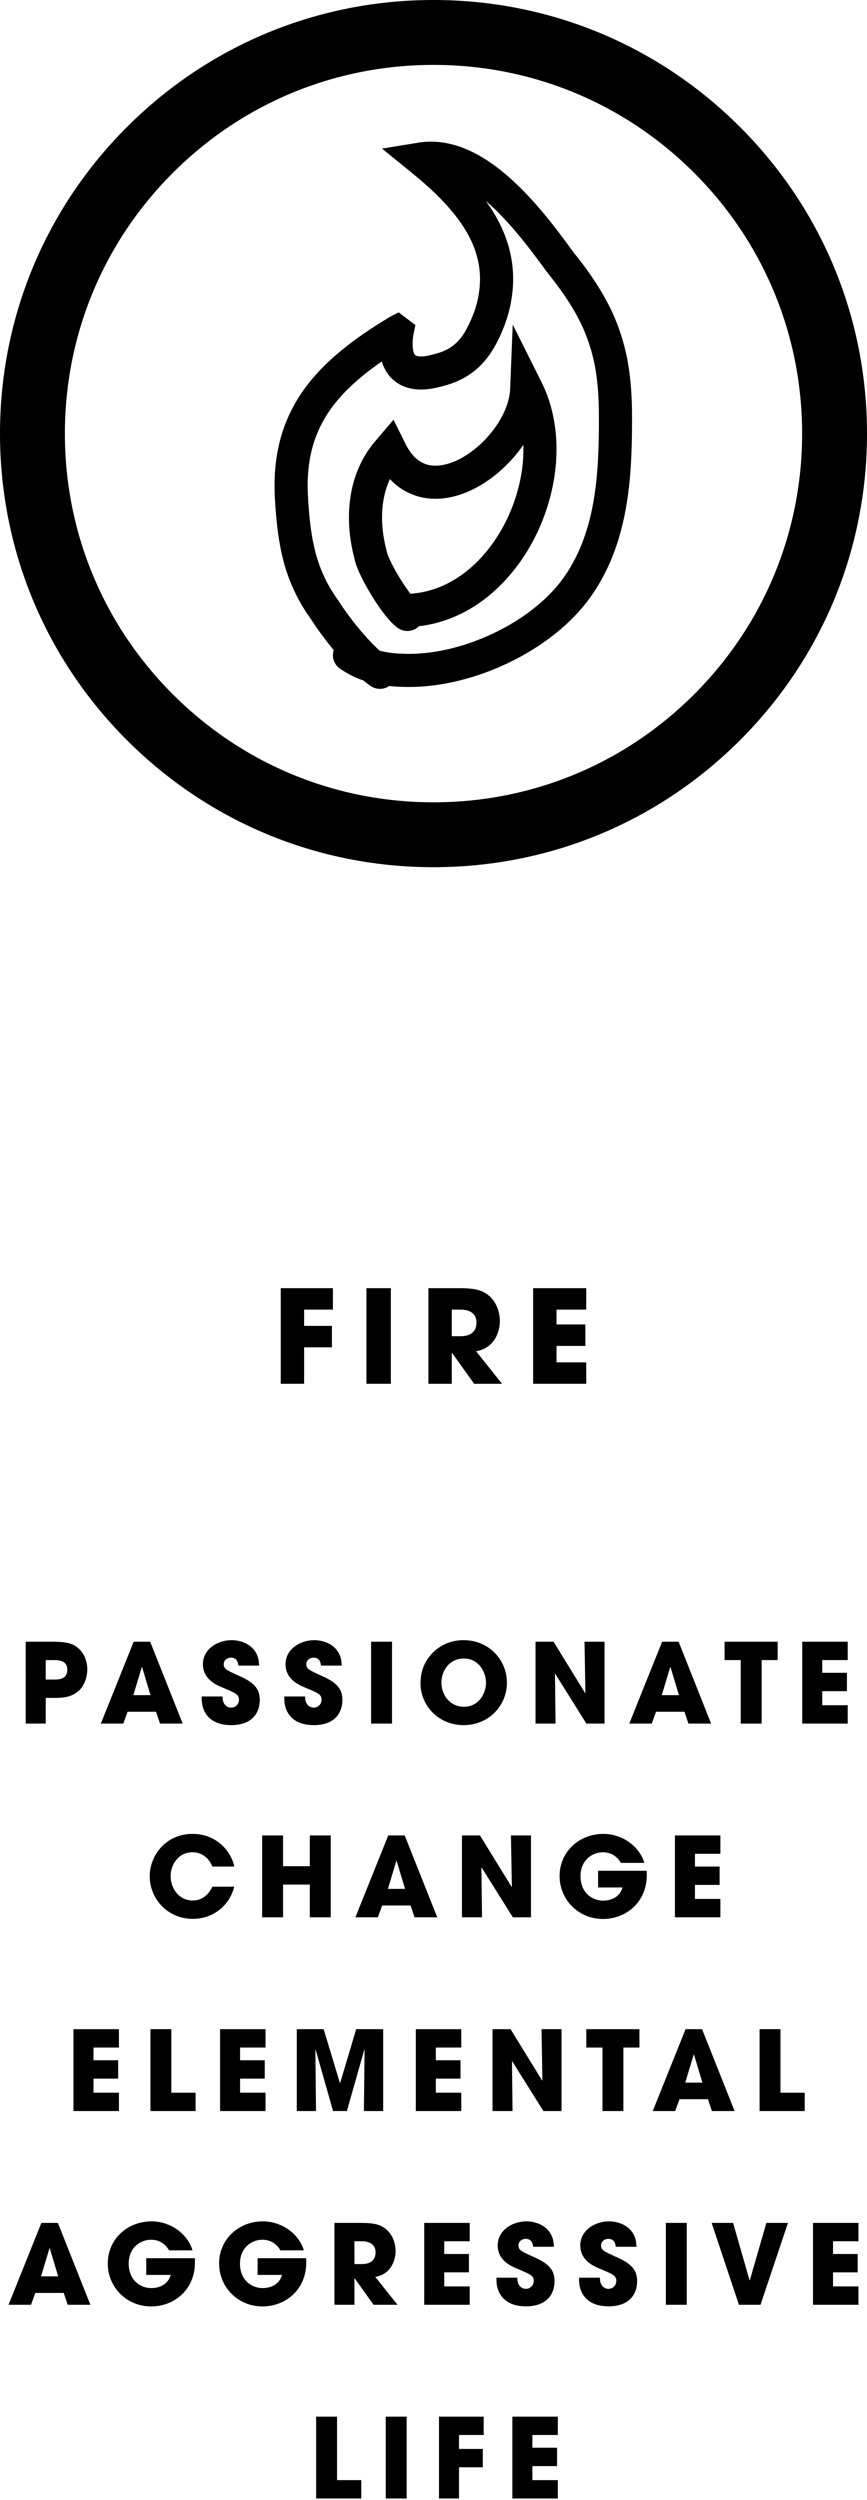 <?xml version="1.0" encoding="utf-8"?>
<!-- Generator: Adobe Illustrator 16.0.0, SVG Export Plug-In . SVG Version: 6.00 Build 0)  -->
<!DOCTYPE svg PUBLIC "-//W3C//DTD SVG 1.1//EN" "http://www.w3.org/Graphics/SVG/1.1/DTD/svg11.dtd">
<svg version="1.1" id="Layer_1" xmlns="http://www.w3.org/2000/svg" xmlns:xlink="http://www.w3.org/1999/xlink" x="0px" y="0px"
	 width="94.004px" height="271.001px" viewBox="0 0 94.004 271.001" enable-background="new 0 0 94.004 271.001"
	 xml:space="preserve">
<g>
	<g>
		<path d="M30.44,139.634h5.658v2.325h-3.123v1.765h3.012v2.325h-3.012V150H30.44V139.634z"/>
		<path d="M39.729,139.634h2.648V150h-2.648V139.634z"/>
		<path d="M46.452,139.634h3.277c1.822,0,2.521,0.224,3.195,0.743c0.854,0.672,1.273,1.765,1.273,2.83
			c0,1.19-0.615,2.941-2.576,3.264l2.814,3.53h-3.025l-2.395-3.348h-0.029V150h-2.535V139.634z M48.987,144.845h0.939
			c1.555,0,1.736-0.98,1.736-1.485c0-0.938-0.686-1.401-1.709-1.401h-0.967V144.845z"/>
		<path d="M57.806,139.634h5.758v2.325h-3.223v1.611h3.125v2.326h-3.125v1.779h3.223V150h-5.758V139.634z"/>
	</g>
	<g>
		<path d="M2.787,177.958h2.902c1.643,0,2.254,0.252,2.734,0.647c0.695,0.576,1.043,1.451,1.043,2.351
			c0,0.9-0.371,1.847-0.936,2.327c-0.611,0.516-1.211,0.768-2.59,0.768H4.957v2.782h-2.17V177.958z M4.957,182.06h0.924
			c0.432,0,1.416,0,1.416-1.067c0-1.043-1.008-1.043-1.5-1.043h-0.84V182.06z"/>
		<path d="M13.836,185.55l-0.469,1.283h-2.434l3.561-8.875h1.787l3.527,8.875H17.35l-0.432-1.283H13.836z M14.459,183.751h1.859
			l-0.912-3.034h-0.012h-0.023L14.459,183.751z"/>
		<path d="M25.852,180.549c-0.049-0.3-0.119-0.863-0.816-0.863c-0.395,0-0.779,0.276-0.779,0.695c0,0.528,0.24,0.636,1.836,1.355
			c1.654,0.744,2.074,1.511,2.074,2.542c0,1.295-0.744,2.723-3.094,2.723c-2.566,0-3.203-1.679-3.203-2.818v-0.288h2.256
			c0,1.032,0.635,1.211,0.924,1.211c0.539,0,0.863-0.444,0.863-0.852c0-0.587-0.373-0.731-1.74-1.307
			c-0.623-0.252-2.17-0.875-2.17-2.543c0-1.667,1.619-2.614,3.105-2.614c0.877,0,1.824,0.324,2.398,1.007
			c0.529,0.648,0.564,1.248,0.588,1.751H25.852z"/>
		<path d="M34.807,180.549c-0.047-0.3-0.119-0.863-0.814-0.863c-0.396,0-0.779,0.276-0.779,0.695c0,0.528,0.24,0.636,1.834,1.355
			c1.656,0.744,2.076,1.511,2.076,2.542c0,1.295-0.744,2.723-3.096,2.723c-2.566,0-3.201-1.679-3.201-2.818v-0.288h2.254
			c0,1.032,0.637,1.211,0.924,1.211c0.539,0,0.863-0.444,0.863-0.852c0-0.587-0.371-0.731-1.738-1.307
			c-0.625-0.252-2.172-0.875-2.172-2.543c0-1.667,1.619-2.614,3.107-2.614c0.875,0,1.822,0.324,2.398,1.007
			c0.527,0.648,0.562,1.248,0.588,1.751H34.807z"/>
		<path d="M40.236,177.958h2.268v8.875h-2.268V177.958z"/>
		<path d="M50.273,177.791c2.734,0,4.689,2.135,4.689,4.605s-1.943,4.605-4.703,4.605c-2.793,0-4.664-2.219-4.664-4.498
			c0-0.588,0.084-1.248,0.348-1.895C46.41,179.458,47.789,177.791,50.273,177.791z M50.309,185.01c1.607,0,2.387-1.463,2.387-2.603
			c0-1.151-0.779-2.626-2.41-2.626c-1.572,0-2.424,1.343-2.424,2.591C47.861,183.739,48.785,185.01,50.309,185.01z"/>
		<path d="M58.064,177.958h1.955l3.43,5.577l0.023-0.024l-0.096-5.553h2.17v8.875H63.58l-3.381-5.397l-0.025,0.012l0.061,5.385
			h-2.17V177.958z"/>
		<path d="M71.131,185.55l-0.467,1.283h-2.436l3.562-8.875h1.787l3.525,8.875h-2.459l-0.432-1.283H71.131z M71.754,183.751h1.859
			l-0.912-3.034h-0.012h-0.023L71.754,183.751z"/>
		<path d="M80.311,179.949h-1.75v-1.991h5.756v1.991h-1.738v6.884h-2.268V179.949z"/>
		<path d="M86.984,177.958h4.928v1.991h-2.758v1.379h2.674v1.991h-2.674v1.523h2.758v1.991h-4.928V177.958z"/>
		<path d="M25.395,204.511c-0.516,2.099-2.338,3.49-4.484,3.49c-2.783,0-4.678-2.219-4.678-4.618c0-2.267,1.75-4.593,4.654-4.593
			c2.781,0,4.27,2.147,4.508,3.538h-2.373c-0.252-0.66-0.924-1.547-2.148-1.547c-1.521,0-2.373,1.332-2.373,2.591
			c0,1.343,0.91,2.638,2.387,2.638c1.414,0,1.99-1.187,2.135-1.499H25.395z"/>
		<path d="M28.424,198.958h2.266v3.334h2.902v-3.334h2.268v8.875h-2.268v-3.55h-2.902v3.55h-2.266V198.958z"/>
		<path d="M41.436,206.55l-0.467,1.283h-2.436l3.562-8.875h1.787l3.525,8.875h-2.459l-0.432-1.283H41.436z M42.059,204.751h1.859
			l-0.912-3.034h-0.012h-0.023L42.059,204.751z"/>
		<path d="M50.088,198.958h1.955l3.43,5.577l0.025-0.024l-0.098-5.553h2.172v8.875h-1.967l-3.383-5.397l-0.023,0.012l0.061,5.385
			h-2.172V198.958z"/>
		<path d="M70.113,202.784c0.012,0.156,0.012,0.288,0.012,0.468c0,2.975-2.279,4.761-4.738,4.761c-2.686,0-4.713-2.099-4.713-4.653
			c0-2.65,2.135-4.569,4.75-4.569c2.123,0,3.945,1.427,4.438,3.142h-2.543c-0.348-0.624-0.996-1.151-1.955-1.151
			c-1.115,0-2.422,0.828-2.422,2.579c0,1.859,1.318,2.663,2.434,2.663c1.129,0,1.883-0.563,2.123-1.427h-2.65v-1.811H70.113z"/>
		<path d="M73.178,198.958h4.93v1.991H75.35v1.379h2.674v1.991H75.35v1.523h2.758v1.991h-4.93V198.958z"/>
		<path d="M7.965,219.958h4.93v1.991h-2.758v1.379h2.674v1.991h-2.674v1.523h2.758v1.991h-4.93V219.958z"/>
		<path d="M16.312,219.958h2.266v6.884h2.627v1.991h-4.893V219.958z"/>
		<path d="M23.861,219.958h4.928v1.991h-2.758v1.379h2.674v1.991h-2.674v1.523h2.758v1.991h-4.928V219.958z"/>
		<path d="M32.178,219.958h2.914l1.764,5.841h0.023l1.738-5.841h2.928v8.875h-2.088l0.072-6.645l-0.023-0.024l-1.896,6.668h-1.498
			l-1.895-6.668l-0.025,0.024l0.072,6.645h-2.086V219.958z"/>
		<path d="M45.084,219.958h4.93v1.991h-2.758v1.379h2.674v1.991h-2.674v1.523h2.758v1.991h-4.93V219.958z"/>
		<path d="M53.402,219.958h1.955l3.43,5.577l0.023-0.024l-0.096-5.553h2.17v8.875h-1.967l-3.381-5.397l-0.025,0.012l0.061,5.385
			h-2.17V219.958z"/>
		<path d="M65.324,221.949h-1.752v-1.991h5.758v1.991h-1.74v6.884h-2.266V221.949z"/>
		<path d="M73.676,227.55l-0.469,1.283h-2.434l3.561-8.875h1.787l3.527,8.875h-2.459l-0.432-1.283H73.676z M74.299,225.751h1.859
			l-0.912-3.034h-0.012h-0.023L74.299,225.751z"/>
		<path d="M82.357,219.958h2.266v6.884h2.627v1.991h-4.893V219.958z"/>
		<path d="M3.828,248.55l-0.467,1.283H0.926l3.562-8.875h1.787l3.525,8.875H7.342L6.91,248.55H3.828z M4.451,246.751h1.859
			l-0.912-3.034H5.387H5.363L4.451,246.751z"/>
		<path d="M21.123,244.784c0.012,0.156,0.012,0.288,0.012,0.468c0,2.975-2.279,4.761-4.738,4.761c-2.686,0-4.713-2.099-4.713-4.653
			c0-2.65,2.135-4.569,4.75-4.569c2.123,0,3.945,1.427,4.438,3.142h-2.543c-0.348-0.624-0.996-1.151-1.955-1.151
			c-1.115,0-2.422,0.828-2.422,2.579c0,1.859,1.318,2.663,2.434,2.663c1.129,0,1.883-0.563,2.123-1.427h-2.65v-1.811H21.123z"/>
		<path d="M33.193,244.784c0.012,0.156,0.012,0.288,0.012,0.468c0,2.975-2.277,4.761-4.736,4.761c-2.688,0-4.713-2.099-4.713-4.653
			c0-2.65,2.135-4.569,4.748-4.569c2.123,0,3.947,1.427,4.438,3.142H30.4c-0.348-0.624-0.996-1.151-1.955-1.151
			c-1.115,0-2.424,0.828-2.424,2.579c0,1.859,1.32,2.663,2.436,2.663c1.127,0,1.883-0.563,2.123-1.427h-2.65v-1.811H33.193z"/>
		<path d="M36.26,240.958h2.807c1.559,0,2.158,0.192,2.734,0.636c0.73,0.576,1.09,1.511,1.09,2.422c0,1.02-0.527,2.519-2.205,2.794
			l2.41,3.022h-2.592l-2.051-2.866H38.43v2.866h-2.17V240.958z M38.43,245.42h0.805c1.33,0,1.486-0.839,1.486-1.271
			c0-0.803-0.588-1.199-1.463-1.199H38.43V245.42z"/>
		<path d="M45.998,240.958h4.93v1.991H48.17v1.379h2.674v1.991H48.17v1.523h2.758v1.991h-4.93V240.958z"/>
		<path d="M57.811,243.549c-0.049-0.3-0.119-0.863-0.816-0.863c-0.395,0-0.779,0.276-0.779,0.695c0,0.528,0.24,0.636,1.836,1.355
			c1.654,0.744,2.074,1.511,2.074,2.542c0,1.295-0.744,2.723-3.094,2.723c-2.566,0-3.203-1.679-3.203-2.818v-0.288h2.256
			c0,1.032,0.635,1.211,0.924,1.211c0.539,0,0.863-0.444,0.863-0.852c0-0.587-0.373-0.731-1.74-1.307
			c-0.623-0.252-2.17-0.875-2.17-2.543c0-1.667,1.619-2.614,3.105-2.614c0.877,0,1.824,0.324,2.398,1.007
			c0.529,0.648,0.564,1.248,0.588,1.751H57.811z"/>
		<path d="M66.766,243.549c-0.049-0.3-0.119-0.863-0.816-0.863c-0.395,0-0.779,0.276-0.779,0.695c0,0.528,0.24,0.636,1.836,1.355
			c1.654,0.744,2.074,1.511,2.074,2.542c0,1.295-0.744,2.723-3.094,2.723c-2.566,0-3.203-1.679-3.203-2.818v-0.288h2.256
			c0,1.032,0.635,1.211,0.924,1.211c0.539,0,0.863-0.444,0.863-0.852c0-0.587-0.373-0.731-1.74-1.307
			c-0.623-0.252-2.17-0.875-2.17-2.543c0-1.667,1.619-2.614,3.105-2.614c0.877,0,1.824,0.324,2.398,1.007
			c0.529,0.648,0.564,1.248,0.588,1.751H66.766z"/>
		<path d="M72.195,240.958h2.268v8.875h-2.268V240.958z"/>
		<path d="M79.484,240.958l1.787,6.225h0.025l1.799-6.225h2.338l-2.975,8.875h-2.338l-2.963-8.875H79.484z"/>
		<path d="M88.148,240.958h4.93v1.991H90.32v1.379h2.674v1.991H90.32v1.523h2.758v1.991h-4.93V240.958z"/>
		<path d="M34.277,261.958h2.266v6.884h2.627v1.991h-4.893V261.958z"/>
		<path d="M41.826,261.958h2.266v8.875h-2.266V261.958z"/>
		<path d="M47.598,261.958h4.844v1.991h-2.674v1.511h2.578v1.991h-2.578v3.382h-2.17V261.958z"/>
		<path d="M55.553,261.958h4.93v1.991h-2.758v1.379h2.674v1.991h-2.674v1.523h2.758v1.991h-4.93V261.958z"/>
	</g>
	<g>
		<path fill="none" d="M64.469,39.511c-0.326-1.619-0.846-3.159-1.541-4.567c-0.668-1.349-1.533-2.724-2.648-4.201l-0.016-0.022
			c-0.148-0.201-0.309-0.404-0.48-0.62c-0.1-0.125-0.199-0.251-0.299-0.378c-0.191-0.243-0.367-0.483-0.535-0.716
			c-0.094-0.127-0.186-0.254-0.279-0.38l-0.01-0.012c-0.6-0.812-1.098-1.471-1.57-2.069c-1.207-1.531-2.275-2.738-3.363-3.799
			c-0.361-0.352-0.713-0.675-1.057-0.972c0.24,0.331,0.465,0.662,0.678,0.996c0.973,1.535,1.641,3.117,1.986,4.701
			c0.369,1.66,0.4,3.398,0.088,5.159c-0.26,1.544-0.828,3.146-1.688,4.76l-0.014,0.024c-0.49,0.888-1.027,1.613-1.641,2.218
			c-0.672,0.67-1.465,1.218-2.346,1.623c-0.848,0.396-1.715,0.604-2.482,0.787l-0.057,0.013c-0.516,0.105-0.988,0.16-1.445,0.168
			c-0.598,0.013-1.17-0.067-1.691-0.238c-0.652-0.209-1.24-0.582-1.701-1.08c-0.262-0.279-0.441-0.566-0.566-0.786l-0.037-0.067
			c-0.146-0.282-0.26-0.554-0.342-0.829c-0.004-0.016-0.01-0.03-0.014-0.046c-0.533,0.369-1.027,0.731-1.498,1.097
			c-1.541,1.197-2.754,2.378-3.707,3.609c-1.043,1.351-1.803,2.827-2.254,4.391c-0.441,1.504-0.633,3.19-0.572,5.021
			c0.029,0.807,0.09,1.693,0.186,2.705c0.096,0.973,0.215,1.831,0.367,2.621c0.18,0.922,0.393,1.73,0.652,2.469
			c0.277,0.794,0.621,1.567,1.027,2.303l0.012,0.022c0.17,0.32,0.377,0.646,0.596,0.992l0.041,0.064l0.373,0.536
			c0.092,0.129,0.172,0.253,0.24,0.361l0.178,0.272c0.471,0.7,0.986,1.398,1.578,2.135c0.598,0.739,1.17,1.392,1.752,1.99
			c0.279,0.286,0.543,0.542,0.797,0.773c0.586,0.147,1.201,0.244,1.842,0.29c1.561,0.118,3.178,0.018,4.818-0.299
			c1.57-0.303,3.154-0.789,4.707-1.446c1.545-0.655,2.998-1.454,4.32-2.374c1.408-0.981,2.613-2.066,3.584-3.223
			c0.959-1.144,1.789-2.519,2.465-4.085c0.594-1.4,1.061-2.986,1.383-4.704c0.281-1.511,0.467-3.157,0.562-5.034
			c0.078-1.608,0.105-3.311,0.084-5.198C64.904,42.592,64.752,40.969,64.469,39.511z M60.295,50.035
			c-0.199,2.809-1,5.66-2.314,8.249c-1.381,2.707-3.273,5.019-5.477,6.688c-1.229,0.93-2.545,1.654-3.916,2.155
			c-1.025,0.376-2.082,0.628-3.158,0.751c-0.342,0.342-0.801,0.521-1.264,0.521c-0.375,0-0.752-0.117-1.074-0.358
			c-0.393-0.294-0.703-0.625-0.955-0.91c-0.232-0.266-0.455-0.546-0.691-0.864c-0.383-0.517-0.758-1.077-1.15-1.716
			c-0.369-0.604-0.707-1.206-1.004-1.789c-0.178-0.351-0.326-0.669-0.455-0.974l-0.008-0.016c-0.148-0.358-0.301-0.745-0.391-1.189
			c-0.629-2.401-0.766-4.724-0.41-6.903c0.205-1.241,0.574-2.412,1.098-3.479l0.211-0.422c0.053-0.095,0.107-0.188,0.164-0.281
			c0.021-0.033,0.041-0.067,0.061-0.101l0.287-0.469l0.545-0.758l0.51-0.601l1.764-2.078l1.375,2.771
			c0.344,0.649,0.738,1.158,1.172,1.514c0.434,0.359,0.967,0.596,1.512,0.671c0.568,0.079,1.197,0.017,1.871-0.185
			c0.639-0.19,1.297-0.5,1.955-0.919c1.254-0.803,2.385-1.909,3.266-3.197c0.445-0.652,0.799-1.318,1.051-1.976
			c0.27-0.705,0.42-1.385,0.445-2.021l0.279-6.97l3.119,6.239c0.65,1.301,1.113,2.729,1.375,4.245
			C60.328,47.059,60.398,48.529,60.295,50.035z"/>
		<path fill="none" d="M52.482,52.367c-0.943,0.6-1.902,1.047-2.857,1.333c-1.17,0.351-2.312,0.451-3.393,0.302
			c-1.215-0.169-2.357-0.673-3.303-1.458c-0.227-0.186-0.445-0.39-0.654-0.61c-0.33,0.708-0.568,1.491-0.705,2.327
			c-0.277,1.693-0.16,3.531,0.352,5.46l0.029,0.132c0.027,0.143,0.119,0.369,0.189,0.537c0.098,0.229,0.213,0.474,0.352,0.748
			c0.252,0.497,0.543,1.015,0.863,1.538c0.336,0.547,0.654,1.022,0.973,1.453c0.061,0.08,0.117,0.156,0.174,0.229
			c0.971-0.061,1.928-0.263,2.852-0.601c1.039-0.38,2.041-0.934,2.984-1.646c1.771-1.344,3.309-3.229,4.443-5.455
			c1.1-2.162,1.768-4.54,1.934-6.872c0.035-0.528,0.047-1.051,0.029-1.562C55.596,49.885,54.123,51.316,52.482,52.367z"/>
		<path fill="none" d="M75.264,18.74C67.715,11.191,57.678,7.034,47.002,7.034S26.289,11.191,18.74,18.74S7.035,36.326,7.035,47.002
			s4.156,20.712,11.705,28.261s17.586,11.706,28.262,11.706s20.713-4.157,28.262-11.706s11.705-17.585,11.705-28.261
			S82.812,26.289,75.264,18.74z M68.432,49.843c-0.104,2.045-0.307,3.848-0.619,5.518c-0.369,1.971-0.912,3.806-1.609,5.454
			c-0.82,1.897-1.832,3.569-3.016,4.98c-1.174,1.399-2.615,2.698-4.283,3.861c-1.525,1.062-3.197,1.98-4.971,2.732
			c-1.785,0.757-3.611,1.317-5.428,1.666c-1.953,0.377-3.891,0.496-5.762,0.354c-0.18-0.013-0.359-0.028-0.537-0.048
			c-0.301,0.204-0.654,0.311-1.012,0.311c-0.361,0-0.725-0.108-1.041-0.334c-0.25-0.179-0.498-0.369-0.748-0.574
			c-0.896-0.302-1.752-0.731-2.541-1.279c-0.664-0.461-0.92-1.289-0.686-2.021c-0.119-0.143-0.238-0.288-0.357-0.437
			c-0.662-0.822-1.24-1.604-1.77-2.396l-0.223-0.34c-0.045-0.071-0.092-0.146-0.129-0.199l-0.018-0.023l-0.508-0.74
			c-0.242-0.384-0.494-0.78-0.729-1.218c-0.498-0.906-0.922-1.86-1.262-2.835c-0.318-0.902-0.576-1.876-0.789-2.975
			c-0.174-0.902-0.311-1.87-0.416-2.959c-0.102-1.087-0.168-2.041-0.199-2.923c-0.074-2.218,0.164-4.285,0.711-6.149
			c0.578-1.994,1.541-3.875,2.863-5.583c1.139-1.474,2.561-2.863,4.344-4.249c0.736-0.57,1.521-1.133,2.4-1.718
			c0.445-0.293,0.844-0.551,1.227-0.79l0.887-0.543l1.008-0.529l1.818,1.373l-0.234,1.16c-0.014,0.086-0.023,0.173-0.031,0.26
			c-0.066,0.664-0.043,1.149,0.072,1.527c0.018,0.058,0.043,0.117,0.076,0.185c0.039,0.066,0.055,0.088,0.059,0.093l0.014,0.014
			c0.039,0.042,0.098,0.078,0.158,0.098l0.021,0.007c0.135,0.044,0.311,0.064,0.508,0.062c0.232-0.004,0.482-0.034,0.768-0.091
			c0.648-0.155,1.26-0.303,1.768-0.541l0.016-0.008c0.498-0.228,0.941-0.535,1.322-0.913c0.369-0.363,0.699-0.816,1.018-1.392
			c0.676-1.271,1.117-2.503,1.312-3.663l0.002-0.016c0.227-1.277,0.207-2.58-0.059-3.77c-0.256-1.18-0.766-2.372-1.514-3.553
			c-0.666-1.051-1.514-2.097-2.592-3.197c-0.896-0.91-1.916-1.821-3.201-2.865l-3.104-2.521l3.945-0.644
			c1.076-0.176,2.191-0.14,3.312,0.107c0.963,0.21,1.949,0.58,2.93,1.1c1.539,0.82,3.006,1.933,4.625,3.503
			c1.205,1.175,2.373,2.492,3.678,4.149c0.496,0.628,1.016,1.313,1.637,2.155c0.104,0.138,0.205,0.276,0.305,0.416
			c0.156,0.214,0.305,0.417,0.453,0.604l0.014,0.017c0.09,0.118,0.184,0.234,0.277,0.352c0.184,0.23,0.373,0.469,0.561,0.726
			c1.244,1.653,2.225,3.21,2.992,4.76c0.832,1.689,1.451,3.525,1.842,5.46c0.328,1.681,0.502,3.511,0.533,5.607
			C68.543,46.387,68.514,48.158,68.432,49.843z"/>
		<path d="M80.236,13.767C71.359,4.889,59.557,0,47.002,0S22.645,4.889,13.766,13.767C4.889,22.645,0,34.447,0,47.002
			s4.889,24.357,13.766,33.235c8.879,8.877,20.682,13.766,33.236,13.766s24.357-4.889,33.234-13.766
			c8.879-8.878,13.768-20.681,13.768-33.235S89.115,22.644,80.236,13.767z M75.264,75.263c-7.549,7.549-17.586,11.706-28.262,11.706
			S26.289,82.812,18.74,75.263S7.035,57.678,7.035,47.002S11.191,26.289,18.74,18.74S36.326,7.034,47.002,7.034
			s20.713,4.157,28.262,11.706s11.705,17.586,11.705,28.262S82.812,67.714,75.264,75.263z"/>
		<path d="M67.988,38.812c-0.391-1.935-1.01-3.771-1.842-5.46c-0.768-1.55-1.748-3.106-2.992-4.76
			c-0.188-0.257-0.377-0.495-0.561-0.726c-0.094-0.117-0.188-0.233-0.277-0.352l-0.014-0.017c-0.148-0.188-0.297-0.391-0.453-0.604
			c-0.1-0.14-0.201-0.278-0.305-0.416c-0.621-0.842-1.141-1.527-1.637-2.155c-1.305-1.657-2.473-2.975-3.678-4.149
			c-1.619-1.57-3.086-2.683-4.625-3.503c-0.98-0.52-1.967-0.89-2.93-1.1c-1.121-0.247-2.236-0.283-3.312-0.107l-3.945,0.644
			l3.104,2.521c1.285,1.044,2.305,1.955,3.201,2.865c1.078,1.101,1.926,2.146,2.592,3.197c0.748,1.181,1.258,2.373,1.514,3.553
			c0.266,1.189,0.285,2.492,0.059,3.77l-0.002,0.016c-0.195,1.16-0.637,2.392-1.312,3.663c-0.318,0.575-0.648,1.028-1.018,1.392
			c-0.381,0.378-0.824,0.686-1.322,0.913l-0.016,0.008c-0.508,0.238-1.119,0.386-1.768,0.541c-0.285,0.057-0.535,0.087-0.768,0.091
			c-0.197,0.003-0.373-0.018-0.508-0.062l-0.021-0.007c-0.061-0.02-0.119-0.056-0.158-0.098l-0.014-0.014
			c-0.004-0.005-0.02-0.026-0.059-0.093c-0.033-0.067-0.059-0.127-0.076-0.185c-0.115-0.378-0.139-0.863-0.072-1.527
			c0.008-0.087,0.018-0.174,0.031-0.26l0.234-1.16l-1.818-1.373l-1.008,0.529l-0.887,0.543c-0.383,0.239-0.781,0.497-1.227,0.79
			c-0.879,0.585-1.664,1.147-2.4,1.718c-1.783,1.386-3.205,2.775-4.344,4.249c-1.322,1.708-2.285,3.589-2.863,5.583
			c-0.547,1.864-0.785,3.932-0.711,6.149c0.031,0.882,0.098,1.836,0.199,2.923c0.105,1.089,0.242,2.057,0.416,2.959
			c0.213,1.099,0.471,2.072,0.789,2.975c0.34,0.975,0.764,1.929,1.262,2.835c0.234,0.438,0.486,0.834,0.729,1.218l0.508,0.74
			l0.018,0.023c0.037,0.054,0.084,0.128,0.129,0.199l0.223,0.34c0.529,0.791,1.107,1.573,1.77,2.396
			c0.119,0.148,0.238,0.294,0.357,0.437c-0.234,0.731,0.021,1.56,0.686,2.021c0.789,0.548,1.645,0.978,2.541,1.279
			c0.25,0.205,0.498,0.396,0.748,0.574c0.316,0.226,0.68,0.334,1.041,0.334c0.357,0,0.711-0.106,1.012-0.311
			c0.178,0.02,0.357,0.035,0.537,0.048c1.871,0.142,3.809,0.022,5.762-0.354c1.816-0.349,3.643-0.909,5.428-1.666
			c1.773-0.752,3.445-1.671,4.971-2.732c1.668-1.163,3.109-2.462,4.283-3.861c1.184-1.411,2.195-3.083,3.016-4.98
			c0.697-1.648,1.24-3.483,1.609-5.454c0.312-1.67,0.516-3.473,0.619-5.518c0.082-1.685,0.111-3.456,0.09-5.423
			C68.49,42.323,68.316,40.493,67.988,38.812z M64.848,49.665c-0.096,1.877-0.281,3.523-0.562,5.034
			c-0.322,1.718-0.789,3.304-1.383,4.704c-0.676,1.566-1.506,2.941-2.465,4.085c-0.971,1.156-2.176,2.241-3.584,3.223
			c-1.322,0.92-2.775,1.719-4.32,2.374c-1.553,0.657-3.137,1.144-4.707,1.446c-1.641,0.316-3.258,0.417-4.818,0.299
			c-0.641-0.046-1.256-0.143-1.842-0.29c-0.254-0.231-0.518-0.487-0.797-0.773c-0.582-0.599-1.154-1.251-1.752-1.99
			c-0.592-0.736-1.107-1.435-1.578-2.135l-0.178-0.272c-0.068-0.108-0.148-0.232-0.24-0.361l-0.373-0.536l-0.041-0.064
			c-0.219-0.346-0.426-0.672-0.596-0.992L35.6,63.393c-0.406-0.735-0.75-1.509-1.027-2.303c-0.26-0.738-0.473-1.547-0.652-2.469
			c-0.152-0.79-0.271-1.648-0.367-2.621c-0.096-1.012-0.156-1.898-0.186-2.705c-0.061-1.831,0.131-3.518,0.572-5.021
			c0.451-1.563,1.211-3.04,2.254-4.391c0.953-1.231,2.166-2.412,3.707-3.609c0.471-0.365,0.965-0.728,1.498-1.097
			c0.004,0.016,0.01,0.03,0.014,0.046c0.082,0.275,0.195,0.547,0.342,0.829l0.037,0.067c0.125,0.22,0.305,0.507,0.566,0.786
			c0.461,0.498,1.049,0.871,1.701,1.08c0.521,0.171,1.094,0.251,1.691,0.238c0.457-0.008,0.93-0.062,1.445-0.168l0.057-0.013
			c0.768-0.184,1.635-0.391,2.482-0.787c0.881-0.405,1.674-0.953,2.346-1.623c0.613-0.604,1.15-1.33,1.641-2.218l0.014-0.024
			c0.859-1.614,1.428-3.216,1.688-4.76c0.312-1.761,0.281-3.499-0.088-5.159c-0.346-1.584-1.014-3.166-1.986-4.701
			c-0.213-0.334-0.438-0.665-0.678-0.996c0.344,0.297,0.695,0.62,1.057,0.972c1.088,1.061,2.156,2.268,3.363,3.799
			c0.473,0.599,0.971,1.257,1.57,2.069l0.01,0.012c0.094,0.126,0.186,0.253,0.279,0.38c0.168,0.232,0.344,0.473,0.535,0.716
			c0.1,0.127,0.199,0.253,0.299,0.378c0.172,0.216,0.332,0.419,0.48,0.62l0.016,0.022c1.115,1.478,1.98,2.853,2.648,4.201
			c0.695,1.408,1.215,2.948,1.541,4.567c0.283,1.458,0.436,3.081,0.463,4.956C64.953,46.354,64.926,48.057,64.848,49.665z"/>
		<path d="M58.711,41.419l-3.119-6.239l-0.279,6.97c-0.025,0.636-0.176,1.315-0.445,2.021c-0.252,0.657-0.605,1.323-1.051,1.976
			c-0.881,1.288-2.012,2.395-3.266,3.197c-0.658,0.419-1.316,0.729-1.955,0.919c-0.674,0.201-1.303,0.264-1.871,0.185
			c-0.545-0.075-1.078-0.312-1.512-0.671c-0.434-0.355-0.828-0.864-1.172-1.514l-1.375-2.771l-1.764,2.078l-0.51,0.601l-0.545,0.758
			l-0.287,0.469c-0.02,0.033-0.039,0.067-0.061,0.101c-0.057,0.093-0.111,0.187-0.164,0.281l-0.211,0.422
			c-0.523,1.067-0.893,2.238-1.098,3.479c-0.355,2.18-0.219,4.502,0.41,6.903c0.09,0.444,0.242,0.831,0.391,1.189l0.008,0.016
			c0.129,0.305,0.277,0.623,0.455,0.974c0.297,0.583,0.635,1.185,1.004,1.789c0.393,0.639,0.768,1.199,1.15,1.716
			c0.236,0.318,0.459,0.599,0.691,0.864c0.252,0.285,0.562,0.616,0.955,0.91c0.322,0.241,0.699,0.358,1.074,0.358
			c0.463,0,0.922-0.179,1.264-0.521c1.076-0.123,2.133-0.375,3.158-0.751c1.371-0.501,2.688-1.226,3.916-2.155
			c2.203-1.669,4.096-3.98,5.477-6.688c1.314-2.589,2.115-5.44,2.314-8.249c0.104-1.506,0.033-2.977-0.209-4.371
			C59.824,44.148,59.361,42.72,58.711,41.419z M56.715,49.784c-0.166,2.332-0.834,4.71-1.934,6.872
			c-1.135,2.226-2.672,4.111-4.443,5.455c-0.943,0.713-1.945,1.267-2.984,1.646c-0.924,0.338-1.881,0.54-2.852,0.601
			c-0.057-0.073-0.113-0.149-0.174-0.229c-0.318-0.431-0.637-0.906-0.973-1.453c-0.32-0.523-0.611-1.041-0.863-1.538
			c-0.139-0.274-0.254-0.52-0.352-0.748c-0.07-0.168-0.162-0.395-0.189-0.537l-0.029-0.132c-0.512-1.929-0.629-3.767-0.352-5.46
			c0.137-0.836,0.375-1.619,0.705-2.327c0.209,0.221,0.428,0.425,0.654,0.61c0.945,0.785,2.088,1.289,3.303,1.458
			c1.08,0.149,2.223,0.049,3.393-0.302c0.955-0.286,1.914-0.733,2.857-1.333c1.641-1.051,3.113-2.482,4.262-4.146
			C56.762,48.733,56.75,49.256,56.715,49.784z"/>
	</g>
</g>
</svg>
